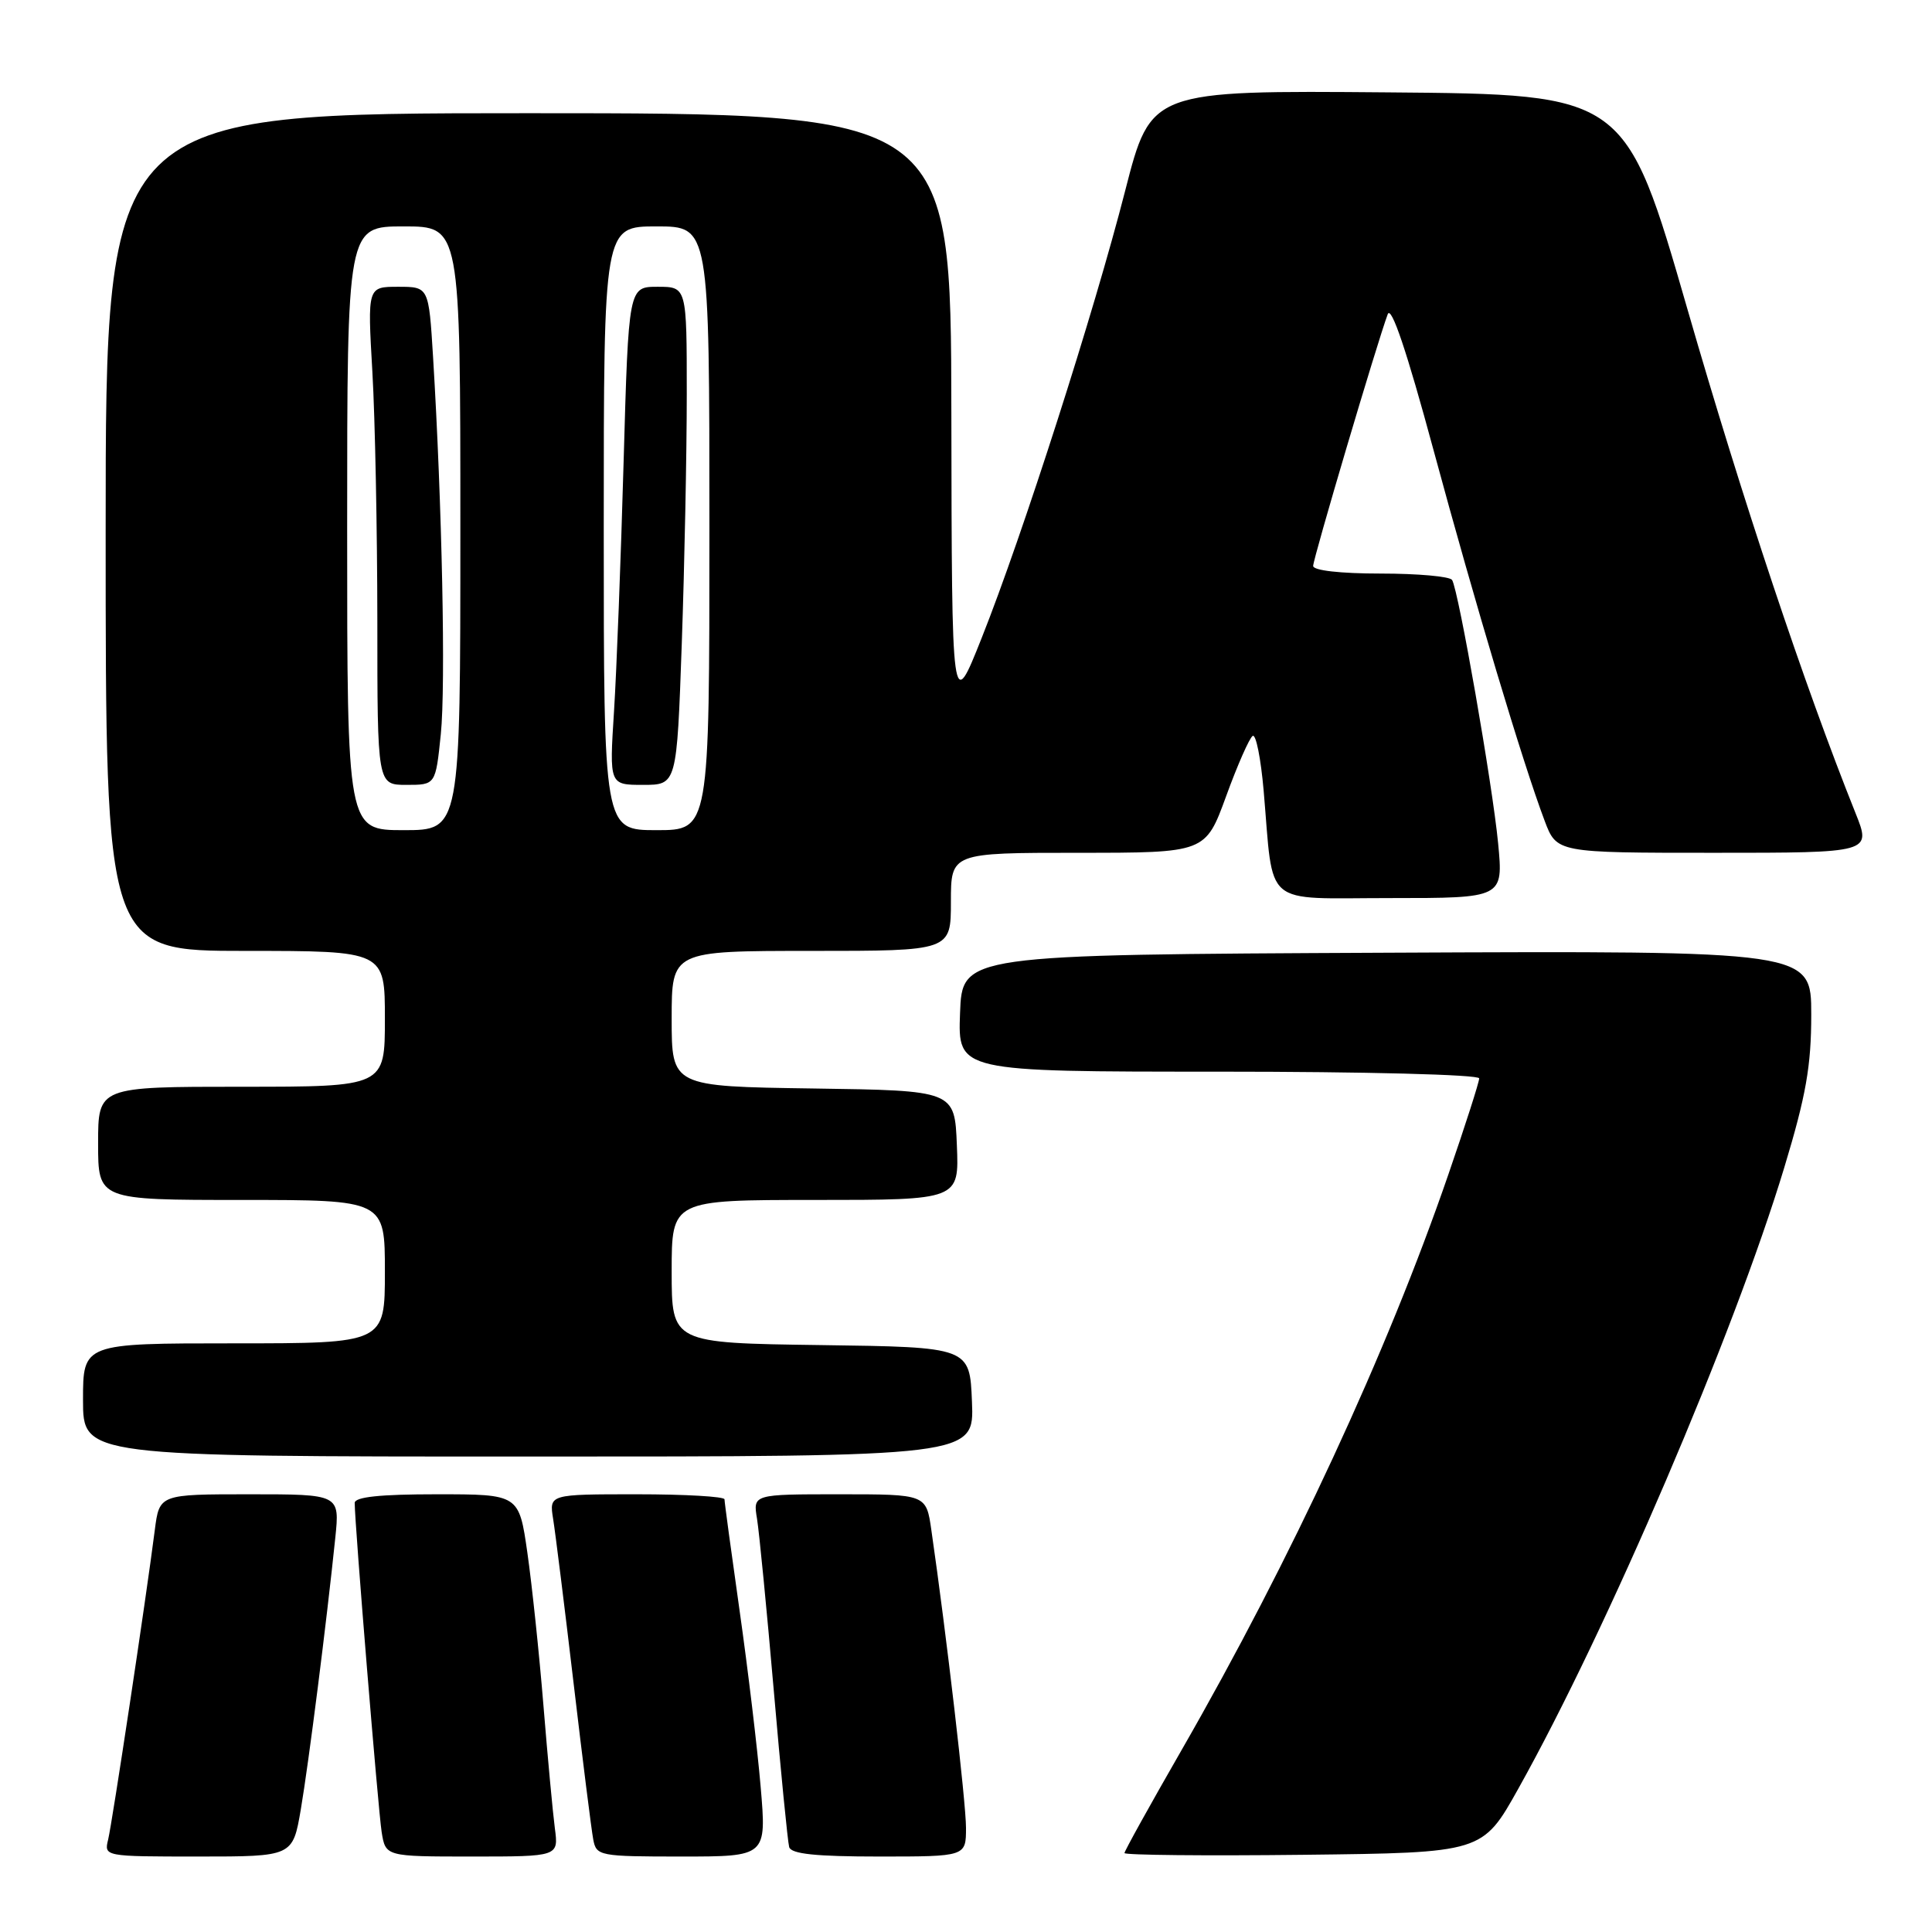 <?xml version="1.0" encoding="UTF-8" standalone="no"?>
<!DOCTYPE svg PUBLIC "-//W3C//DTD SVG 1.1//EN" "http://www.w3.org/Graphics/SVG/1.1/DTD/svg11.dtd" >
<svg xmlns="http://www.w3.org/2000/svg" xmlns:xlink="http://www.w3.org/1999/xlink" version="1.1" viewBox="0 0 256 256">
 <g >
 <path fill="currentColor"
d=" M 39.86 239.75 C 40.91 233.57 43.28 214.90 44.43 203.75 C 45.02 198.00 45.02 198.00 33.07 198.00 C 21.12 198.00 21.12 198.00 20.51 202.75 C 19.35 211.86 14.87 241.52 14.33 243.75 C 13.78 245.99 13.82 246.00 26.29 246.00 C 38.79 246.00 38.79 246.00 39.86 239.75 Z  M 73.52 242.25 C 73.25 240.19 72.57 232.88 72.01 226.00 C 71.45 219.12 70.49 210.01 69.88 205.75 C 68.77 198.00 68.77 198.00 57.88 198.00 C 50.37 198.00 47.00 198.35 47.00 199.15 C 47.00 201.90 50.11 239.81 50.57 242.75 C 51.09 246.00 51.09 246.00 62.56 246.00 C 74.02 246.00 74.02 246.00 73.52 242.25 Z  M 100.79 236.75 C 100.36 231.66 99.10 221.16 98.00 213.42 C 96.90 205.67 96.00 199.04 96.00 198.67 C 96.00 198.30 90.77 198.00 84.39 198.00 C 72.77 198.00 72.77 198.00 73.29 201.25 C 73.58 203.04 74.80 212.82 76.00 223.00 C 77.20 233.18 78.37 242.51 78.61 243.75 C 79.02 245.92 79.41 246.00 90.31 246.00 C 101.58 246.00 101.58 246.00 100.79 236.75 Z  M 128.00 242.19 C 128.00 238.85 125.40 216.48 123.41 202.75 C 122.73 198.00 122.73 198.00 111.25 198.00 C 99.77 198.00 99.77 198.00 100.31 201.25 C 100.60 203.04 101.60 213.28 102.53 224.00 C 103.45 234.72 104.38 244.06 104.57 244.75 C 104.84 245.66 108.10 246.00 116.47 246.00 C 128.00 246.00 128.00 246.00 128.00 242.19 Z  M 201.19 237.00 C 213.02 215.85 229.78 176.69 236.43 154.69 C 239.31 145.17 240.00 141.25 240.00 134.43 C 240.00 125.98 240.00 125.98 183.75 126.24 C 127.50 126.50 127.50 126.50 127.21 134.25 C 126.92 142.00 126.92 142.00 161.46 142.00 C 180.94 142.00 196.00 142.39 196.00 142.89 C 196.00 143.38 194.16 149.12 191.91 155.64 C 183.79 179.22 171.11 206.58 156.55 231.92 C 152.40 239.14 149.00 245.27 149.00 245.54 C 149.00 245.81 159.67 245.92 172.72 245.77 C 196.44 245.50 196.44 245.50 201.19 237.00 Z  M 128.79 185.75 C 128.50 178.50 128.50 178.50 108.75 178.23 C 89.00 177.96 89.00 177.96 89.00 168.48 C 89.00 159.00 89.00 159.00 108.04 159.00 C 127.09 159.00 127.09 159.00 126.79 151.75 C 126.50 144.50 126.50 144.50 107.75 144.23 C 89.00 143.96 89.00 143.96 89.00 134.98 C 89.00 126.00 89.00 126.00 107.50 126.00 C 126.00 126.00 126.00 126.00 126.00 119.50 C 126.00 113.00 126.00 113.00 142.87 113.00 C 159.73 113.00 159.73 113.00 162.47 105.50 C 163.97 101.37 165.56 97.77 165.99 97.51 C 166.42 97.24 167.07 100.51 167.44 104.76 C 168.80 120.45 167.10 119.00 184.21 119.00 C 199.20 119.00 199.20 119.00 198.51 111.75 C 197.76 103.93 193.27 78.25 192.41 76.85 C 192.12 76.38 187.86 76.00 182.94 76.00 C 177.60 76.00 174.00 75.59 174.00 74.99 C 174.00 74.01 182.50 45.32 183.88 41.64 C 184.34 40.41 186.40 46.50 189.95 59.64 C 195.44 79.93 201.79 101.14 204.67 108.75 C 206.27 113.00 206.27 113.00 227.12 113.00 C 247.97 113.00 247.97 113.00 245.87 107.75 C 239.09 90.83 230.87 66.18 223.63 41.09 C 215.38 12.50 215.38 12.50 183.94 12.24 C 152.50 11.98 152.50 11.98 149.10 25.24 C 144.98 41.34 135.51 70.87 130.09 84.50 C 126.12 94.50 126.12 94.50 126.06 54.75 C 126.00 15.00 126.00 15.00 70.00 15.00 C 14.00 15.00 14.00 15.00 14.00 70.50 C 14.00 126.00 14.00 126.00 32.50 126.00 C 51.00 126.00 51.00 126.00 51.00 135.00 C 51.00 144.00 51.00 144.00 32.00 144.00 C 13.00 144.00 13.00 144.00 13.00 151.50 C 13.00 159.00 13.00 159.00 32.00 159.00 C 51.00 159.00 51.00 159.00 51.00 168.50 C 51.00 178.00 51.00 178.00 31.00 178.00 C 11.00 178.00 11.00 178.00 11.00 185.50 C 11.00 193.00 11.00 193.00 70.04 193.00 C 129.09 193.00 129.09 193.00 128.79 185.75 Z  M 46.00 70.00 C 46.00 30.00 46.00 30.00 53.50 30.00 C 61.00 30.00 61.00 30.00 61.00 70.00 C 61.00 110.00 61.00 110.00 53.50 110.00 C 46.00 110.00 46.00 110.00 46.00 70.00 Z  M 58.41 97.28 C 59.07 90.84 58.58 66.89 57.38 47.25 C 56.81 38.00 56.81 38.00 52.75 38.00 C 48.69 38.00 48.69 38.00 49.34 49.25 C 49.70 55.44 49.99 70.29 50.00 82.25 C 50.00 104.00 50.00 104.00 53.86 104.00 C 57.72 104.00 57.72 104.00 58.41 97.28 Z  M 80.00 70.00 C 80.00 30.00 80.00 30.00 87.00 30.00 C 94.00 30.00 94.00 30.00 94.00 70.00 C 94.00 110.00 94.00 110.00 87.00 110.00 C 80.00 110.00 80.00 110.00 80.00 70.00 Z  M 90.34 85.25 C 90.70 74.94 91.00 60.09 91.00 52.25 C 91.00 38.00 91.00 38.00 87.14 38.00 C 83.29 38.00 83.29 38.00 82.63 61.25 C 82.27 74.04 81.70 88.89 81.36 94.25 C 80.74 104.00 80.74 104.00 85.21 104.00 C 89.68 104.00 89.68 104.00 90.34 85.25 Z "/>
</g>
</svg>